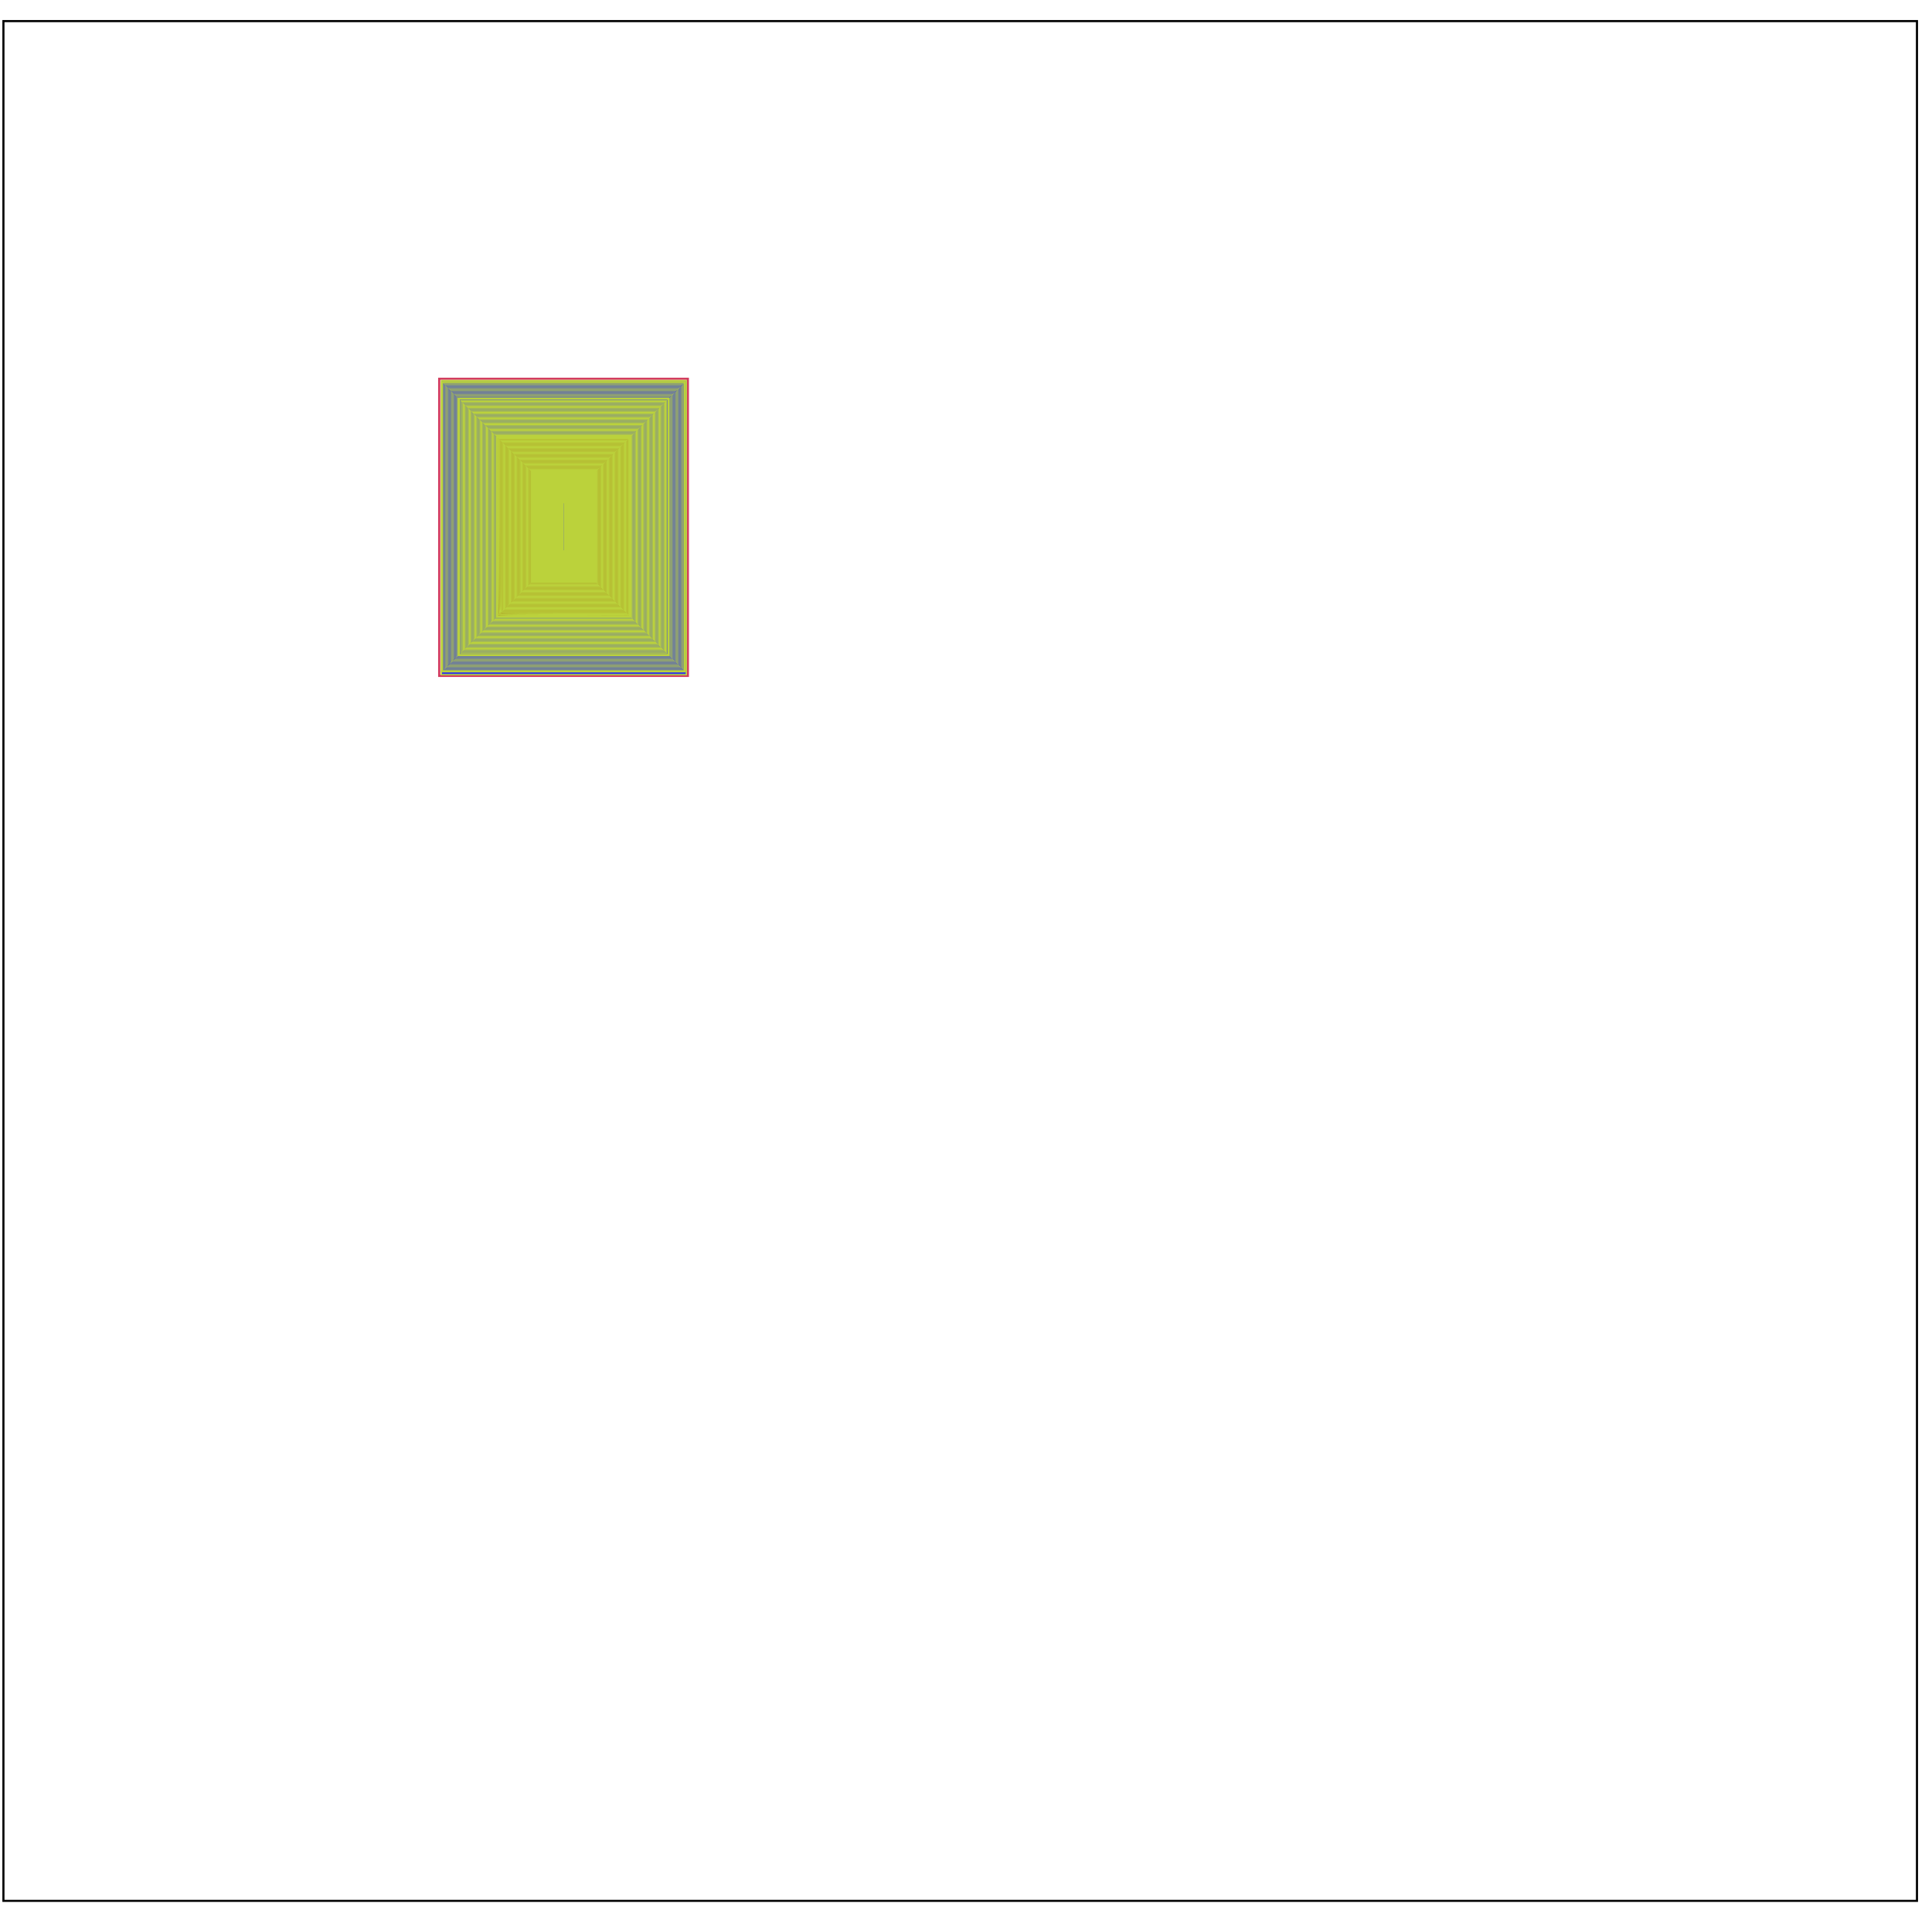 <?xml version="1.0" encoding="UTF-8" standalone="no"?>
<!-- Created with Inkscape (http://www.inkscape.org/) -->

<svg
   xmlns:dc="http://purl.org/dc/elements/1.1/"
   xmlns:cc="http://creativecommons.org/ns#"
   xmlns:rdf="http://www.w3.org/1999/02/22-rdf-syntax-ns#"
   xmlns:svg="http://www.w3.org/2000/svg"
   xmlns="http://www.w3.org/2000/svg"
   xmlns:sodipodi="http://sodipodi.sourceforge.net/DTD/sodipodi-0.dtd"
   xmlns:inkscape="http://www.inkscape.org/namespaces/inkscape"
   id="svg18115"
   version="1.1"
   inkscape:version="0.91 r13725"
   width="900"
   height="891.562"
   viewBox="0 0 900 891.562"
   sodipodi:docname="bathroom1.svg">
  
  
  <g
     inkscape:groupmode="layer"
     id="layer8"
     inkscape:label="pavimento"
     style="display:inline">
    <rect
       style="opacity:1;fill:none;fill-opacity:1;stroke:#d23b5e;stroke-width:1;stroke-linecap:butt;stroke-miterlimit:4;stroke-dasharray:none;stroke-opacity:1"
       id="rect17506"
       width="115.83"
       height="138.422"
       x="204.601"
       y="176.471" />
    <path
       style="opacity:1;fill:#323ae7;fill-opacity:1;stroke:#bbd23b;stroke-width:0.588;stroke-miterlimit:4;stroke-dasharray:none;stroke-opacity:1"
       d="m 205.615,245.832 0,-68.512 57.044,0 57.044,0 0,68.512 0,68.512 -57.044,0 -57.044,0 0,-68.512 z"
       id="path4902"
       inkscape:connector-curvature="0" />
    <path
       style="opacity:1;fill:#323ae7;fill-opacity:1;stroke:#bbd23b;stroke-width:0.978;stroke-miterlimit:4;stroke-dasharray:none;stroke-opacity:1"
       d="m 205.941,245.383 0,-67.366 56.554,0 56.554,0 0,67.366 0,67.366 -56.554,0 -56.554,0 0,-67.366 z"
       id="path4904"
       inkscape:connector-curvature="0" />
    <path
       style="opacity:1;fill:#323ae7;fill-opacity:1;stroke:#bbd23b;stroke-width:0.245;stroke-miterlimit:4;stroke-dasharray:none;stroke-opacity:1"
       d="m 206.624,245.463 0,-66.742 55.931,0 55.931,0 0,66.742 0,66.742 -55.931,0 -55.931,0 0,-66.742 z"
       id="path4906"
       inkscape:connector-curvature="0" />
    <path
       style="opacity:1;fill:#323ae7;fill-opacity:1;stroke:#bbd23b;stroke-width:0.245;stroke-miterlimit:4;stroke-dasharray:none;stroke-opacity:1"
       d="m 207.04,245.463 0,-66.327 55.515,0 55.515,0 0,66.327 0,66.327 -55.515,0 -55.515,0 0,-66.327 z"
       id="path4908"
       inkscape:connector-curvature="0" />
    <path
       style="opacity:1;fill:#323ae7;fill-opacity:1;stroke:#bbd23b;stroke-width:0.245;stroke-miterlimit:4;stroke-dasharray:none;stroke-opacity:1"
       d="m 207.456,245.463 0,-65.911 55.099,0 55.099,0 0,65.911 0,65.911 -55.099,0 -55.099,0 0,-65.911 z"
       id="path4910"
       inkscape:connector-curvature="0" />
    <path
       style="opacity:1;fill:#323ae7;fill-opacity:1;stroke:#bbd23b;stroke-width:0.245;stroke-miterlimit:4;stroke-dasharray:none;stroke-opacity:1"
       d="m 207.872,245.463 0,-65.495 54.683,0 54.683,0 0,65.495 0,65.495 -54.683,0 -54.683,0 0,-65.495 z"
       id="path4912"
       inkscape:connector-curvature="0" />
    <path
       style="opacity:1;fill:#323ae7;fill-opacity:1;stroke:#bbd23b;stroke-width:0.245;stroke-miterlimit:4;stroke-dasharray:none;stroke-opacity:1"
       d="m 208.288,245.463 0,-65.079 54.267,0 54.267,0 0,65.079 0,65.079 -54.267,0 -54.267,0 0,-65.079 z"
       id="path4914"
       inkscape:connector-curvature="0" />
    <path
       style="opacity:1;fill:#323ae7;fill-opacity:1;stroke:#bbd23b;stroke-width:0.245;stroke-miterlimit:4;stroke-dasharray:none;stroke-opacity:1"
       d="m 208.704,245.463 0,-64.663 53.851,0 53.851,0 0,64.663 0,64.663 -53.851,0 -53.851,0 0,-64.663 z"
       id="path4916"
       inkscape:connector-curvature="0" />
    <path
       style="opacity:1;fill:#323ae7;fill-opacity:1;stroke:#bbd23b;stroke-width:0.245;stroke-miterlimit:4;stroke-dasharray:none;stroke-opacity:1"
       d="m 209.119,245.463 0,-64.247 53.436,0 53.436,0 0,64.247 0,64.247 -53.436,0 -53.436,0 0,-64.247 z"
       id="path4918"
       inkscape:connector-curvature="0" />
    <path
       style="opacity:1;fill:#323ae7;fill-opacity:1;stroke:#bbd23b;stroke-width:0.245;stroke-miterlimit:4;stroke-dasharray:none;stroke-opacity:1"
       d="m 209.535,245.463 0,-63.832 53.02,0 53.02,0 0,63.832 0,63.832 -53.02,0 -53.02,0 0,-63.832 z"
       id="path4920"
       inkscape:connector-curvature="0" />
    <path
       style="opacity:1;fill:#323ae7;fill-opacity:1;stroke:#bbd23b;stroke-width:0.245;stroke-miterlimit:4;stroke-dasharray:none;stroke-opacity:1"
       d="m 209.951,245.463 0,-63.416 52.604,0 52.604,0 0,63.416 0,63.416 -52.604,0 -52.604,0 0,-63.416 z"
       id="path4922"
       inkscape:connector-curvature="0" />
    <path
       style="opacity:1;fill:#323ae7;fill-opacity:1;stroke:#bbd23b;stroke-width:0.245;stroke-miterlimit:4;stroke-dasharray:none;stroke-opacity:1"
       d="m 210.367,245.463 0,-63 52.188,0 52.188,0 0,63 0,63 -52.188,0 -52.188,0 0,-63 z"
       id="path4924"
       inkscape:connector-curvature="0" />
    <path
       style="opacity:1;fill:#323ae7;fill-opacity:1;stroke:#bbd23b;stroke-width:0.245;stroke-miterlimit:4;stroke-dasharray:none;stroke-opacity:1"
       d="m 210.783,245.463 0,-62.584 51.772,0 51.772,0 0,62.584 0,62.584 -51.772,0 -51.772,0 0,-62.584 z"
       id="path4926"
       inkscape:connector-curvature="0" />
    <path
       style="opacity:1;fill:#323ae7;fill-opacity:1;stroke:#bbd23b;stroke-width:0.245;stroke-miterlimit:4;stroke-dasharray:none;stroke-opacity:1"
       d="m 211.199,245.463 0,-62.168 51.356,0 51.356,0 0,62.168 0,62.168 -51.356,0 -51.356,0 0,-62.168 z"
       id="path4928"
       inkscape:connector-curvature="0" />
    <path
       style="opacity:1;fill:#323ae7;fill-opacity:1;stroke:#bbd23b;stroke-width:0.245;stroke-miterlimit:4;stroke-dasharray:none;stroke-opacity:1"
       d="m 211.615,245.463 0,-61.752 50.94,0 50.94,0 0,61.752 0,61.752 -50.94,0 -50.94,0 0,-61.752 z"
       id="path4930"
       inkscape:connector-curvature="0" />
    <path
       style="opacity:1;fill:#323ae7;fill-opacity:1;stroke:#bbd23b;stroke-width:0.245;stroke-miterlimit:4;stroke-dasharray:none;stroke-opacity:1"
       d="m 212.03,245.463 0,-61.337 50.525,0 50.525,0 0,61.337 0,61.337 -50.525,0 -50.525,0 0,-61.337 z"
       id="path4932"
       inkscape:connector-curvature="0" />
    <path
       style="opacity:1;fill:#323ae7;fill-opacity:1;stroke:#bbd23b;stroke-width:0.245;stroke-miterlimit:4;stroke-dasharray:none;stroke-opacity:1"
       d="m 212.446,245.463 0,-60.921 50.109,0 50.109,0 0,60.921 0,60.921 -50.109,0 -50.109,0 0,-60.921 z"
       id="path4934"
       inkscape:connector-curvature="0" />
    <path
       style="opacity:1;fill:#323ae7;fill-opacity:1;stroke:#bbd23b;stroke-width:0.245;stroke-miterlimit:4;stroke-dasharray:none;stroke-opacity:1"
       d="m 212.862,245.463 0,-60.505 49.693,0 49.693,0 0,60.505 0,60.505 -49.693,0 -49.693,0 0,-60.505 z"
       id="path4936"
       inkscape:connector-curvature="0" />
    <path
       style="opacity:1;fill:#323ae7;fill-opacity:1;stroke:#bbd23b;stroke-width:0.245;stroke-miterlimit:4;stroke-dasharray:none;stroke-opacity:1"
       d="m 213.278,245.463 0,-60.089 49.277,0 49.277,0 0,60.089 0,60.089 -49.277,0 -49.277,0 0,-60.089 z"
       id="path4938"
       inkscape:connector-curvature="0" />
    <path
       style="opacity:1;fill:#323ae7;fill-opacity:1;stroke:#bbd23b;stroke-width:1;stroke-miterlimit:4;stroke-dasharray:none;stroke-opacity:1"
       d="m 213.694,245.463 0,-59.673 48.861,0 48.861,0 0,59.673 0,59.673 -48.861,0 -48.861,0 0,-59.673 z"
       id="path4940"
       inkscape:connector-curvature="0" />
    <path
       style="opacity:1;fill:#323ae7;fill-opacity:1;stroke:#bbd23b;stroke-width:0.416;stroke-miterlimit:4;stroke-dasharray:none;stroke-opacity:1"
       d="m 214.525,245.463 0,-58.841 48.03,0 48.03,0 0,58.841 0,58.841 -48.03,0 -48.03,0 0,-58.841 z"
       id="path4942"
       inkscape:connector-curvature="0" />
    <path
       style="opacity:1;fill:#323ae7;fill-opacity:1;stroke:#bbd23b;stroke-width:0.416;stroke-miterlimit:4;stroke-dasharray:none;stroke-opacity:1"
       d="m 214.941,245.463 0,-58.426 47.614,0 47.614,0 0,58.426 0,58.426 -47.614,0 -47.614,0 0,-58.426 z"
       id="path4944"
       inkscape:connector-curvature="0" />
    <path
       style="opacity:1;fill:#323ae7;fill-opacity:1;stroke:#bbd23b;stroke-width:0.416;stroke-miterlimit:4;stroke-dasharray:none;stroke-opacity:1"
       d="m 215.357,245.463 0,-58.01 47.198,0 47.198,0 0,58.01 0,58.01 -47.198,0 -47.198,0 0,-58.01 z"
       id="path4946"
       inkscape:connector-curvature="0" />
    <path
       style="opacity:1;fill:#323ae7;fill-opacity:1;stroke:#bbd23b;stroke-width:0.416;stroke-miterlimit:4;stroke-dasharray:none;stroke-opacity:1"
       d="m 215.773,245.463 0,-57.594 46.782,0 46.782,0 0,57.594 0,57.594 -46.782,0 -46.782,0 0,-57.594 z"
       id="path4948"
       inkscape:connector-curvature="0" />
    <path
       style="opacity:1;fill:#323ae7;fill-opacity:1;stroke:#bbd23b;stroke-width:0.416;stroke-miterlimit:4;stroke-dasharray:none;stroke-opacity:1"
       d="m 216.189,245.463 0,-57.178 46.366,0 46.366,0 0,57.178 0,57.178 -46.366,0 -46.366,0 0,-57.178 z"
       id="path4950"
       inkscape:connector-curvature="0" />
    <path
       style="opacity:1;fill:#323ae7;fill-opacity:1;stroke:#bbd23b;stroke-width:0.416;stroke-miterlimit:4;stroke-dasharray:none;stroke-opacity:1"
       d="m 216.605,245.463 0,-56.762 45.95,0 45.95,0 0,56.762 0,56.762 -45.95,0 -45.95,0 0,-56.762 z"
       id="path4952"
       inkscape:connector-curvature="0" />
    <path
       style="opacity:1;fill:#323ae7;fill-opacity:1;stroke:#bbd23b;stroke-width:0.416;stroke-miterlimit:4;stroke-dasharray:none;stroke-opacity:1"
       d="m 217.02,245.463 0,-56.346 45.535,0 45.535,0 0,56.346 0,56.346 -45.535,0 -45.535,0 0,-56.346 z"
       id="path4954"
       inkscape:connector-curvature="0" />
    <path
       style="opacity:1;fill:#323ae7;fill-opacity:1;stroke:#bbd23b;stroke-width:0.416;stroke-miterlimit:4;stroke-dasharray:none;stroke-opacity:1"
       d="m 217.436,245.463 0,-55.931 45.119,0 45.119,0 0,55.931 0,55.931 -45.119,0 -45.119,0 0,-55.931 z"
       id="path4956"
       inkscape:connector-curvature="0" />
    <path
       style="opacity:1;fill:#323ae7;fill-opacity:1;stroke:#bbd23b;stroke-width:0.416;stroke-miterlimit:4;stroke-dasharray:none;stroke-opacity:1"
       d="m 217.852,245.463 0,-55.515 44.703,0 44.703,0 0,55.515 0,55.515 -44.703,0 -44.703,0 0,-55.515 z"
       id="path4958"
       inkscape:connector-curvature="0" />
    <path
       style="opacity:1;fill:#323ae7;fill-opacity:1;stroke:#bbd23b;stroke-width:0.416;stroke-miterlimit:4;stroke-dasharray:none;stroke-opacity:1"
       d="m 218.268,245.463 0,-55.099 44.287,0 44.287,0 0,55.099 0,55.099 -44.287,0 -44.287,0 0,-55.099 z"
       id="path4960"
       inkscape:connector-curvature="0" />
    <path
       style="opacity:1;fill:#323ae7;fill-opacity:1;stroke:#bbd23b;stroke-width:0.416;stroke-miterlimit:4;stroke-dasharray:none;stroke-opacity:1"
       d="m 218.684,245.463 0,-54.683 43.871,0 43.871,0 0,54.683 0,54.683 -43.871,0 -43.871,0 0,-54.683 z"
       id="path4962"
       inkscape:connector-curvature="0" />
    <path
       style="opacity:1;fill:#323ae7;fill-opacity:1;stroke:#bbd23b;stroke-width:0.416;stroke-miterlimit:4;stroke-dasharray:none;stroke-opacity:1"
       d="m 219.1,245.463 0,-54.267 43.455,0 43.455,0 0,54.267 0,54.267 -43.455,0 -43.455,0 0,-54.267 z"
       id="path4964"
       inkscape:connector-curvature="0" />
    <path
       style="opacity:1;fill:#323ae7;fill-opacity:1;stroke:#bbd23b;stroke-width:0.416;stroke-miterlimit:4;stroke-dasharray:none;stroke-opacity:1"
       d="m 219.516,245.463 0,-53.851 43.04,0 43.04,0 0,53.851 0,53.851 -43.04,0 -43.04,0 0,-53.851 z"
       id="path4966"
       inkscape:connector-curvature="0" />
    <path
       style="opacity:1;fill:#323ae7;fill-opacity:1;stroke:#bbd23b;stroke-width:0.416;stroke-miterlimit:4;stroke-dasharray:none;stroke-opacity:1"
       d="m 219.931,245.463 0,-53.436 42.624,0 42.624,0 0,53.436 0,53.436 -42.624,0 -42.624,0 0,-53.436 z"
       id="path4968"
       inkscape:connector-curvature="0" />
    <path
       style="opacity:1;fill:#323ae7;fill-opacity:1;stroke:#bbd23b;stroke-width:0.416;stroke-miterlimit:4;stroke-dasharray:none;stroke-opacity:1"
       d="m 220.347,245.463 0,-53.02 42.208,0 42.208,0 0,53.02 0,53.02 -42.208,0 -42.208,0 0,-53.02 z"
       id="path4970"
       inkscape:connector-curvature="0" />
    <path
       style="opacity:1;fill:#323ae7;fill-opacity:1;stroke:#bbd23b;stroke-width:0.416;stroke-miterlimit:4;stroke-dasharray:none;stroke-opacity:1"
       d="m 220.763,245.463 0,-52.604 41.792,0 41.792,0 0,52.604 0,52.604 -41.792,0 -41.792,0 0,-52.604 z"
       id="path4972"
       inkscape:connector-curvature="0" />
    <path
       style="opacity:1;fill:#323ae7;fill-opacity:1;stroke:#bbd23b;stroke-width:0.416;stroke-miterlimit:4;stroke-dasharray:none;stroke-opacity:1"
       d="m 221.179,245.463 0,-52.188 41.376,0 41.376,0 0,52.188 0,52.188 -41.376,0 -41.376,0 0,-52.188 z"
       id="path4974"
       inkscape:connector-curvature="0" />
    <path
       style="opacity:1;fill:#323ae7;fill-opacity:1;stroke:#bbd23b;stroke-width:0.416;stroke-miterlimit:4;stroke-dasharray:none;stroke-opacity:1"
       d="m 221.595,245.463 0,-51.772 40.96,0 40.96,0 0,51.772 0,51.772 -40.96,0 -40.96,0 0,-51.772 z"
       id="path4976"
       inkscape:connector-curvature="0" />
    <path
       style="opacity:1;fill:#323ae7;fill-opacity:1;stroke:#bbd23b;stroke-width:0.416;stroke-miterlimit:4;stroke-dasharray:none;stroke-opacity:1"
       d="m 222.011,245.463 0,-51.356 40.544,0 40.544,0 0,51.356 0,51.356 -40.544,0 -40.544,0 0,-51.356 z"
       id="path4978"
       inkscape:connector-curvature="0" />
    <path
       style="opacity:1;fill:#323ae7;fill-opacity:1;stroke:#bbd23b;stroke-width:0.416;stroke-miterlimit:4;stroke-dasharray:none;stroke-opacity:1"
       d="m 222.426,245.463 0,-50.94 40.129,0 40.129,0 0,50.94 0,50.94 -40.129,0 -40.129,0 0,-50.94 z"
       id="path4980"
       inkscape:connector-curvature="0" />
    <path
       style="opacity:1;fill:#323ae7;fill-opacity:1;stroke:#bbd23b;stroke-width:0.416;stroke-miterlimit:4;stroke-dasharray:none;stroke-opacity:1"
       d="m 222.842,245.463 0,-50.525 39.713,0 39.713,0 0,50.525 0,50.525 -39.713,0 -39.713,0 0,-50.525 z"
       id="path4982"
       inkscape:connector-curvature="0" />
    <path
       style="opacity:1;fill:#323ae7;fill-opacity:1;stroke:#bbd23b;stroke-width:0.416;stroke-miterlimit:4;stroke-dasharray:none;stroke-opacity:1"
       d="m 223.258,245.463 0,-50.109 39.297,0 39.297,0 0,50.109 0,50.109 -39.297,0 -39.297,0 0,-50.109 z"
       id="path4984"
       inkscape:connector-curvature="0" />
    <path
       style="opacity:1;fill:#323ae7;fill-opacity:1;stroke:#bbd23b;stroke-width:0.416;stroke-miterlimit:4;stroke-dasharray:none;stroke-opacity:1"
       d="m 223.674,245.463 0,-49.693 38.881,0 38.881,0 0,49.693 0,49.693 -38.881,0 -38.881,0 0,-49.693 z"
       id="path4986"
       inkscape:connector-curvature="0" />
    <path
       style="opacity:1;fill:#323ae7;fill-opacity:1;stroke:#bbd23b;stroke-width:0.416;stroke-miterlimit:4;stroke-dasharray:none;stroke-opacity:1"
       d="m 224.09,245.463 0,-49.277 38.465,0 38.465,0 0,49.277 0,49.277 -38.465,0 -38.465,0 0,-49.277 z"
       id="path4988"
       inkscape:connector-curvature="0" />
    <path
       style="opacity:1;fill:#323ae7;fill-opacity:1;stroke:#bbd23b;stroke-width:0.416;stroke-miterlimit:4;stroke-dasharray:none;stroke-opacity:1"
       d="m 224.506,245.463 0,-48.861 38.049,0 38.049,0 0,48.861 0,48.861 -38.049,0 -38.049,0 0,-48.861 z"
       id="path4990"
       inkscape:connector-curvature="0" />
    <path
       style="opacity:1;fill:#323ae7;fill-opacity:1;stroke:#bbd23b;stroke-width:0.416;stroke-miterlimit:4;stroke-dasharray:none;stroke-opacity:1"
       d="m 224.921,245.463 0,-48.445 37.634,0 37.634,0 0,48.445 0,48.445 -37.634,0 -37.634,0 0,-48.445 z"
       id="path4992"
       inkscape:connector-curvature="0" />
    <path
       style="opacity:1;fill:#323ae7;fill-opacity:1;stroke:#bbd23b;stroke-width:0.416;stroke-miterlimit:4;stroke-dasharray:none;stroke-opacity:1"
       d="m 225.337,245.463 0,-48.03 37.218,0 37.218,0 0,48.03 0,48.03 -37.218,0 -37.218,0 0,-48.03 z"
       id="path4994"
       inkscape:connector-curvature="0" />
    <path
       style="opacity:1;fill:#323ae7;fill-opacity:1;stroke:#bbd23b;stroke-width:0.416;stroke-miterlimit:4;stroke-dasharray:none;stroke-opacity:1"
       d="m 225.753,245.463 0,-47.614 36.802,0 36.802,0 0,47.614 0,47.614 -36.802,0 -36.802,0 0,-47.614 z"
       id="path4996"
       inkscape:connector-curvature="0" />
    <path
       style="opacity:1;fill:#323ae7;fill-opacity:1;stroke:#bbd23b;stroke-width:0.416;stroke-miterlimit:4;stroke-dasharray:none;stroke-opacity:1"
       d="m 226.169,245.463 0,-47.198 36.386,0 36.386,0 0,47.198 0,47.198 -36.386,0 -36.386,0 0,-47.198 z"
       id="path4998"
       inkscape:connector-curvature="0" />
    <path
       style="opacity:1;fill:#323ae7;fill-opacity:1;stroke:#bbd23b;stroke-width:0.416;stroke-miterlimit:4;stroke-dasharray:none;stroke-opacity:1"
       d="m 226.585,245.463 0,-46.782 35.97,0 35.97,0 0,46.782 0,46.782 -35.97,0 -35.97,0 0,-46.782 z"
       id="path5000"
       inkscape:connector-curvature="0" />
    <path
       style="opacity:1;fill:#323ae7;fill-opacity:1;stroke:#bbd23b;stroke-width:0.416;stroke-miterlimit:4;stroke-dasharray:none;stroke-opacity:1"
       d="m 227.001,245.463 0,-46.366 35.554,0 35.554,0 0,46.366 0,46.366 -35.554,0 -35.554,0 0,-46.366 z"
       id="path5002"
       inkscape:connector-curvature="0" />
    <path
       style="opacity:1;fill:#323ae7;fill-opacity:1;stroke:#bbd23b;stroke-width:0.416;stroke-miterlimit:4;stroke-dasharray:none;stroke-opacity:1"
       d="m 227.416,245.463 0,-45.95 35.139,0 35.139,0 0,45.95 0,45.95 -35.139,0 -35.139,0 0,-45.95 z"
       id="path5004"
       inkscape:connector-curvature="0" />
    <path
       style="opacity:1;fill:#323ae7;fill-opacity:1;stroke:#bbd23b;stroke-width:0.416;stroke-miterlimit:4;stroke-dasharray:none;stroke-opacity:1"
       d="m 227.832,245.463 0,-45.535 34.723,0 34.723,0 0,45.535 0,45.535 -34.723,0 -34.723,0 0,-45.535 z"
       id="path5006"
       inkscape:connector-curvature="0" />
    <path
       style="opacity:1;fill:#323ae7;fill-opacity:1;stroke:#bbd23b;stroke-width:0.416;stroke-miterlimit:4;stroke-dasharray:none;stroke-opacity:1"
       d="m 228.248,245.463 0,-45.119 34.307,0 34.307,0 0,45.119 0,45.119 -34.307,0 -34.307,0 0,-45.119 z"
       id="path5008"
       inkscape:connector-curvature="0" />
    <path
       style="opacity:1;fill:#323ae7;fill-opacity:1;stroke:#bbd23b;stroke-width:0.416;stroke-miterlimit:4;stroke-dasharray:none;stroke-opacity:1"
       d="m 228.664,245.463 0,-44.703 33.891,0 33.891,0 0,44.703 0,44.703 -33.891,0 -33.891,0 0,-44.703 z"
       id="path5010"
       inkscape:connector-curvature="0" />
    <path
       style="opacity:1;fill:#323ae7;fill-opacity:1;stroke:#bbd23b;stroke-width:0.416;stroke-miterlimit:4;stroke-dasharray:none;stroke-opacity:1"
       d="m 229.08,245.463 0,-44.287 33.475,0 33.475,0 0,44.287 0,44.287 -33.475,0 -33.475,0 0,-44.287 z"
       id="path5012"
       inkscape:connector-curvature="0" />
    <path
       style="opacity:1;fill:#323ae7;fill-opacity:1;stroke:#bbd23b;stroke-width:0.416;stroke-miterlimit:4;stroke-dasharray:none;stroke-opacity:1"
       d="m 229.496,245.463 0,-43.871 33.059,0 33.059,0 0,43.871 0,43.871 -33.059,0 -33.059,0 0,-43.871 z"
       id="path5014"
       inkscape:connector-curvature="0" />
    <path
       style="opacity:1;fill:#323ae7;fill-opacity:1;stroke:#bbd23b;stroke-width:0.416;stroke-miterlimit:4;stroke-dasharray:none;stroke-opacity:1"
       d="m 229.912,245.463 0,-43.455 32.644,0 32.643,0 0,43.455 0,43.455 -32.643,0 -32.644,0 0,-43.455 z"
       id="path5016"
       inkscape:connector-curvature="0" />
    <path
       style="opacity:1;fill:#323ae7;fill-opacity:1;stroke:#bbd23b;stroke-width:0.416;stroke-miterlimit:4;stroke-dasharray:none;stroke-opacity:1"
       d="m 230.327,245.463 0,-43.04 32.228,0 32.228,0 0,43.04 0,43.04 -32.228,0 -32.228,0 0,-43.04 z"
       id="path5018"
       inkscape:connector-curvature="0" />
    <path
       style="opacity:1;fill:#323ae7;fill-opacity:1;stroke:#bbd23b;stroke-width:0.416;stroke-miterlimit:4;stroke-dasharray:none;stroke-opacity:1"
       d="m 230.743,245.463 0,-42.624 31.812,0 31.812,0 0,42.624 0,42.624 -31.812,0 -31.812,0 0,-42.624 z"
       id="path5020"
       inkscape:connector-curvature="0" />
    <path
       style="opacity:1;fill:#323ae7;fill-opacity:1;stroke:#bbd23b;stroke-width:0.416;stroke-miterlimit:4;stroke-dasharray:none;stroke-opacity:1"
       d="m 231.159,245.463 0,-42.208 31.396,0 31.396,0 0,42.208 0,42.208 -31.396,0 -31.396,0 0,-42.208 z"
       id="path5022"
       inkscape:connector-curvature="0" />
    <path
       style="opacity:1;fill:#a78b1f;fill-opacity:1;stroke:#bbd23b;stroke-width:1;stroke-miterlimit:4;stroke-dasharray:none;stroke-opacity:1"
       d="m 231.575,245.463 0,-41.792 30.98,0 30.98,0 0,41.792 0,41.792 -30.98,0 -30.98,0 0,-41.792 z"
       id="path4215"
       inkscape:connector-curvature="0" />
    <path
       style="opacity:1;fill:#a78b1f;fill-opacity:1;stroke:#bbd23b;stroke-width:0.416;stroke-miterlimit:4;stroke-dasharray:none;stroke-opacity:1"
       d="m 232.183,286.322 c -0.11,-0.287 -0.151,-18.861 -0.092,-41.275 l 0.107,-40.752 30.356,0 30.356,0 0,41.168 0,41.168 -30.264,0.107 c -23.991,0.085 -30.306,-0.002 -30.464,-0.416 z"
       id="path4217"
       inkscape:connector-curvature="0" />
    <path
       style="opacity:1;fill:#a78b1f;fill-opacity:1;stroke:#bbd23b;stroke-width:0.416;stroke-miterlimit:4;stroke-dasharray:none;stroke-opacity:1"
       d="m 232.926,286.148 c -0.411,-0.166 -0.52,-8.742 -0.52,-40.927 l 0,-40.718 30.148,0 30.148,0 0,40.96 0,40.96 -29.629,-0.033 c -16.296,-0.018 -29.863,-0.127 -30.148,-0.243 l 0,-2e-5 z"
       id="path4219"
       inkscape:connector-curvature="0" />
    <path
       style="opacity:1;fill:#a78b1f;fill-opacity:1;stroke:#bbd23b;stroke-width:0.416;stroke-miterlimit:4;stroke-dasharray:none;stroke-opacity:1"
       d="m 233.084,285.071 c -0.138,-0.515 -0.253,-18.76 -0.256,-40.544 l -0.006,-39.609 29.733,0 29.733,0 0,40.544 0,40.544 -29.476,0 -29.476,0 -0.251,-0.936 z"
       id="path4221"
       inkscape:connector-curvature="0" />
    <path
       style="opacity:1;fill:#a78b1f;fill-opacity:1;stroke:#bbd23b;stroke-width:0.416;stroke-miterlimit:4;stroke-dasharray:none;stroke-opacity:1"
       d="m 233.515,285.314 c -0.152,-0.152 -0.277,-18.21 -0.277,-40.129 l 0,-39.851 29.317,0 29.317,0 0,40.129 0,40.129 -29.04,0 c -15.972,0 -29.164,-0.125 -29.317,-0.277 z"
       id="path4223"
       inkscape:connector-curvature="0" />
    <path
       style="opacity:1;fill:#a78b1f;fill-opacity:1;stroke:#bbd23b;stroke-width:0.416;stroke-miterlimit:4;stroke-dasharray:none;stroke-opacity:1"
       d="m 233.654,245.463 0,-39.713 28.901,0 28.901,0 0,39.713 0,39.713 -28.901,0 -28.901,0 0,-39.713 z"
       id="path4225"
       inkscape:connector-curvature="0" />
    <path
       style="opacity:1;fill:#a78b1f;fill-opacity:1;stroke:#bbd23b;stroke-width:0.416;stroke-miterlimit:4;stroke-dasharray:none;stroke-opacity:1"
       d="m 234.07,245.463 0,-39.297 28.485,0 28.485,0 0,39.297 0,39.297 -28.485,0 -28.485,0 0,-39.297 z"
       id="path4227"
       inkscape:connector-curvature="0" />
    <path
       style="opacity:1;fill:#a78b1f;fill-opacity:1;stroke:#bbd23b;stroke-width:0.416;stroke-miterlimit:4;stroke-dasharray:none;stroke-opacity:1"
       d="m 234.486,245.463 0,-38.881 28.069,0 28.069,0 0,38.881 0,38.881 -28.069,0 -28.069,0 0,-38.881 z"
       id="path4229"
       inkscape:connector-curvature="0" />
    <path
       style="opacity:1;fill:#a78b1f;fill-opacity:1;stroke:#bbd23b;stroke-width:0.416;stroke-miterlimit:4;stroke-dasharray:none;stroke-opacity:1"
       d="m 234.902,245.463 0,-38.465 27.653,0 27.653,0 0,38.465 0,38.465 -27.653,0 -27.653,0 0,-38.465 z"
       id="path4231"
       inkscape:connector-curvature="0" />
    <path
       style="opacity:1;fill:#a78b1f;fill-opacity:1;stroke:#bbd23b;stroke-width:0.416;stroke-miterlimit:4;stroke-dasharray:none;stroke-opacity:1"
       d="m 235.317,245.463 0,-38.049 27.238,0 27.238,0 0,38.049 0,38.049 -27.238,0 -27.238,0 0,-38.049 z"
       id="path4233"
       inkscape:connector-curvature="0" />
    <path
       style="opacity:1;fill:#a78b1f;fill-opacity:1;stroke:#bbd23b;stroke-width:0.416;stroke-miterlimit:4;stroke-dasharray:none;stroke-opacity:1"
       d="m 235.733,245.463 0,-37.634 26.822,0 26.822,0 0,37.634 0,37.634 -26.822,0 -26.822,0 0,-37.634 z"
       id="path4235"
       inkscape:connector-curvature="0" />
    <path
       style="opacity:1;fill:#a78b1f;fill-opacity:1;stroke:#bbd23b;stroke-width:0.416;stroke-miterlimit:4;stroke-dasharray:none;stroke-opacity:1"
       d="m 236.149,245.463 0,-37.218 26.406,0 26.406,0 0,37.218 0,37.218 -26.406,0 -26.406,0 0,-37.218 z"
       id="path4237"
       inkscape:connector-curvature="0" />
    <path
       style="opacity:1;fill:#a78b1f;fill-opacity:1;stroke:#bbd23b;stroke-width:0.416;stroke-miterlimit:4;stroke-dasharray:none;stroke-opacity:1"
       d="m 236.565,245.463 0,-36.802 25.99,0 25.99,0 0,36.802 0,36.802 -25.99,0 -25.99,0 0,-36.802 z"
       id="path4239"
       inkscape:connector-curvature="0" />
    <path
       style="opacity:1;fill:#a78b1f;fill-opacity:1;stroke:#bbd23b;stroke-width:0.416;stroke-miterlimit:4;stroke-dasharray:none;stroke-opacity:1"
       d="m 236.981,245.463 0,-36.386 25.574,0 25.574,0 0,36.386 0,36.386 -25.574,0 -25.574,0 0,-36.386 z"
       id="path4241"
       inkscape:connector-curvature="0" />
    <path
       style="opacity:1;fill:#a78b1f;fill-opacity:1;stroke:#bbd23b;stroke-width:0.416;stroke-miterlimit:4;stroke-dasharray:none;stroke-opacity:1"
       d="m 237.397,245.463 0,-35.97 25.158,0 25.158,0 0,35.97 0,35.97 -25.158,0 -25.158,0 0,-35.97 z"
       id="path4243"
       inkscape:connector-curvature="0" />
    <path
       style="opacity:1;fill:#a78b1f;fill-opacity:1;stroke:#bbd23b;stroke-width:0.416;stroke-miterlimit:4;stroke-dasharray:none;stroke-opacity:1"
       d="m 237.812,245.463 0,-35.554 24.743,0 24.743,0 0,35.554 0,35.554 -24.743,0 -24.743,0 0,-35.554 z"
       id="path4245"
       inkscape:connector-curvature="0" />
    <path
       style="opacity:1;fill:#a78b1f;fill-opacity:1;stroke:#bbd23b;stroke-width:0.416;stroke-miterlimit:4;stroke-dasharray:none;stroke-opacity:1"
       d="m 238.228,245.463 0,-35.139 24.327,0 24.327,0 0,35.139 0,35.139 -24.327,0 -24.327,0 0,-35.139 z"
       id="path4247"
       inkscape:connector-curvature="0" />
    <path
       style="opacity:1;fill:#a78b1f;fill-opacity:1;stroke:#bbd23b;stroke-width:0.416;stroke-miterlimit:4;stroke-dasharray:none;stroke-opacity:1"
       d="m 238.644,245.463 0,-34.723 23.911,0 23.911,0 0,34.723 0,34.723 -23.911,0 -23.911,0 0,-34.723 z"
       id="path4249"
       inkscape:connector-curvature="0" />
    <path
       style="opacity:1;fill:#a78b1f;fill-opacity:1;stroke:#bbd23b;stroke-width:0.416;stroke-miterlimit:4;stroke-dasharray:none;stroke-opacity:1"
       d="m 239.06,245.463 0,-34.307 23.495,0 23.495,0 0,34.307 0,34.307 -23.495,0 -23.495,0 0,-34.307 z"
       id="path4251"
       inkscape:connector-curvature="0" />
    <path
       style="opacity:1;fill:#a78b1f;fill-opacity:1;stroke:#bbd23b;stroke-width:0.416;stroke-miterlimit:4;stroke-dasharray:none;stroke-opacity:1"
       d="m 239.476,245.463 0,-33.891 23.079,0 23.079,0 0,33.891 0,33.891 -23.079,0 -23.079,0 0,-33.891 z"
       id="path4253"
       inkscape:connector-curvature="0" />
    <path
       style="opacity:1;fill:#a78b1f;fill-opacity:1;stroke:#bbd23b;stroke-width:0.416;stroke-miterlimit:4;stroke-dasharray:none;stroke-opacity:1"
       d="m 239.892,245.463 0,-33.475 22.663,0 22.663,0 0,33.475 0,33.475 -22.663,0 -22.663,0 0,-33.475 z"
       id="path4255"
       inkscape:connector-curvature="0" />
    <path
       style="opacity:1;fill:#a78b1f;fill-opacity:1;stroke:#bbd23b;stroke-width:0.416;stroke-miterlimit:4;stroke-dasharray:none;stroke-opacity:1"
       d="m 240.308,245.463 0,-33.059 22.247,0 22.247,0 0,33.059 0,33.059 -22.247,0 -22.247,0 0,-33.059 z"
       id="path4257"
       inkscape:connector-curvature="0" />
    <path
       style="opacity:1;fill:#a78b1f;fill-opacity:1;stroke:#bbd23b;stroke-width:0.416;stroke-miterlimit:4;stroke-dasharray:none;stroke-opacity:1"
       d="m 240.723,245.463 0,-32.644 21.832,0 21.832,0 0,32.644 0,32.643 -21.832,0 -21.832,0 0,-32.643 z"
       id="path4259"
       inkscape:connector-curvature="0" />
    <path
       style="opacity:1;fill:#a78b1f;fill-opacity:1;stroke:#bbd23b;stroke-width:0.416;stroke-miterlimit:4;stroke-dasharray:none;stroke-opacity:1"
       d="m 241.139,245.463 0,-32.228 21.416,0 21.416,0 0,32.228 0,32.228 -21.416,0 -21.416,0 0,-32.228 z"
       id="path4261"
       inkscape:connector-curvature="0" />
    <path
       style="opacity:1;fill:#a78b1f;fill-opacity:1;stroke:#bbd23b;stroke-width:0.416;stroke-miterlimit:4;stroke-dasharray:none;stroke-opacity:1"
       d="m 241.555,245.463 0,-31.812 21,0 21,0 0,31.812 0,31.812 -21,0 -21,0 0,-31.812 z"
       id="path4263"
       inkscape:connector-curvature="0" />
    <path
       style="opacity:1;fill:#a78b1f;fill-opacity:1;stroke:#bbd23b;stroke-width:0.416;stroke-miterlimit:4;stroke-dasharray:none;stroke-opacity:1"
       d="m 241.971,245.463 0,-31.396 20.584,0 20.584,0 0,31.396 0,31.396 -20.584,0 -20.584,0 0,-31.396 z"
       id="path4265"
       inkscape:connector-curvature="0" />
    <path
       style="opacity:1;fill:#a78b1f;fill-opacity:1;stroke:#bbd23b;stroke-width:0.416;stroke-miterlimit:4;stroke-dasharray:none;stroke-opacity:1"
       d="m 242.387,245.463 0,-30.98 20.168,0 20.168,0 0,30.98 0,30.98 -20.168,0 -20.168,0 0,-30.98 z"
       id="path4267"
       inkscape:connector-curvature="0" />
    <path
       style="opacity:1;fill:#a78b1f;fill-opacity:1;stroke:#bbd23b;stroke-width:0.416;stroke-miterlimit:4;stroke-dasharray:none;stroke-opacity:1"
       d="m 242.803,245.463 0,-30.564 19.752,0 19.752,0 0,30.564 0,30.564 -19.752,0 -19.752,0 0,-30.564 z"
       id="path4269"
       inkscape:connector-curvature="0" />
    <path
       style="opacity:1;fill:#a78b1f;fill-opacity:1;stroke:#bbd23b;stroke-width:0.416;stroke-miterlimit:4;stroke-dasharray:none;stroke-opacity:1"
       d="m 243.218,245.463 0,-30.148 19.337,0 19.337,0 0,30.148 0,30.148 -19.337,0 -19.337,0 0,-30.148 z"
       id="path4271"
       inkscape:connector-curvature="0" />
    <path
       style="opacity:1;fill:#a78b1f;fill-opacity:1;stroke:#bbd23b;stroke-width:0.416;stroke-miterlimit:4;stroke-dasharray:none;stroke-opacity:1"
       d="m 243.634,245.463 0,-29.733 18.921,0 18.921,0 0,29.733 0,29.733 -18.921,0 -18.921,0 0,-29.733 z"
       id="path4273"
       inkscape:connector-curvature="0" />
    <path
       style="opacity:1;fill:#a78b1f;fill-opacity:1;stroke:#bbd23b;stroke-width:0.416;stroke-miterlimit:4;stroke-dasharray:none;stroke-opacity:1"
       d="m 244.05,245.463 0,-29.317 18.505,0 18.505,0 0,29.317 0,29.317 -18.505,0 -18.505,0 0,-29.317 z"
       id="path4275"
       inkscape:connector-curvature="0" />
    <path
       style="opacity:1;fill:#a78b1f;fill-opacity:1;stroke:#bbd23b;stroke-width:0.416;stroke-miterlimit:4;stroke-dasharray:none;stroke-opacity:1"
       d="m 244.466,245.463 0,-28.901 18.089,0 18.089,0 0,28.901 0,28.901 -18.089,0 -18.089,0 0,-28.901 z"
       id="path4277"
       inkscape:connector-curvature="0" />
    <path
       style="opacity:1;fill:#a78b1f;fill-opacity:1;stroke:#bbd23b;stroke-width:0.416;stroke-miterlimit:4;stroke-dasharray:none;stroke-opacity:1"
       d="m 244.882,245.463 0,-28.485 17.673,0 17.673,0 0,28.485 0,28.485 -17.673,0 -17.673,0 0,-28.485 z"
       id="path4279"
       inkscape:connector-curvature="0" />
    <path
       style="opacity:1;fill:#a78b1f;fill-opacity:1;stroke:#bbd23b;stroke-width:0.416;stroke-miterlimit:4;stroke-dasharray:none;stroke-opacity:1"
       d="m 245.298,245.463 0,-28.069 17.257,0 17.257,0 0,28.069 0,28.069 -17.257,0 -17.257,0 0,-28.069 z"
       id="path4281"
       inkscape:connector-curvature="0" />
    <path
       style="opacity:1;fill:#a78b1f;fill-opacity:1;stroke:#bbd23b;stroke-width:0.416;stroke-miterlimit:4;stroke-dasharray:none;stroke-opacity:1"
       d="m 245.713,245.463 0,-27.653 16.842,0 16.842,0 0,27.653 0,27.653 -16.842,0 -16.842,0 0,-27.653 z"
       id="path4283"
       inkscape:connector-curvature="0" />
    <path
       style="opacity:1;fill:#a78b1f;fill-opacity:1;stroke:#bbd23b;stroke-width:0.416;stroke-miterlimit:4;stroke-dasharray:none;stroke-opacity:1"
       d="m 246.129,245.463 0,-27.238 16.426,0 16.426,0 0,27.238 0,27.238 -16.426,0 -16.426,0 0,-27.238 z"
       id="path4285"
       inkscape:connector-curvature="0" />
    <path
       style="opacity:1;fill:#a78b1f;fill-opacity:1;stroke:#bbd23b;stroke-width:0.416;stroke-miterlimit:4;stroke-dasharray:none;stroke-opacity:1"
       d="m 246.545,245.463 0,-26.822 16.01,0 16.01,0 0,26.822 0,26.822 -16.01,0 -16.01,0 0,-26.822 z"
       id="path4287"
       inkscape:connector-curvature="0" />
    <path
       style="opacity:1;fill:#a78b1f;fill-opacity:1;stroke:#bbd23b;stroke-width:0.416;stroke-miterlimit:4;stroke-dasharray:none;stroke-opacity:1"
       d="m 246.961,245.463 0,-26.406 15.594,0 15.594,0 0,26.406 0,26.406 -15.594,0 -15.594,0 0,-26.406 z"
       id="path4289"
       inkscape:connector-curvature="0" />
    <path
       style="opacity:1;fill:#a78b1f;fill-opacity:1;stroke:#bbd23b;stroke-width:0.416;stroke-miterlimit:4;stroke-dasharray:none;stroke-opacity:1"
       d="m 247.377,245.463 0,-25.99 15.178,0 15.178,0 0,25.99 0,25.99 -15.178,0 -15.178,0 0,-25.99 z"
       id="path4291"
       inkscape:connector-curvature="0" />
    <path
       style="opacity:1;fill:#a78b1f;fill-opacity:1;stroke:#bbd23b;stroke-width:0.416;stroke-miterlimit:4;stroke-dasharray:none;stroke-opacity:1"
       d="m 247.793,245.463 0,-25.574 14.762,0 14.762,0 0,25.574 0,25.574 -14.762,0 -14.762,0 0,-25.574 z"
       id="path4293"
       inkscape:connector-curvature="0" />
    <path
       style="opacity:1;fill:#a78b1f;fill-opacity:1;stroke:#bbd23b;stroke-width:0.416;stroke-miterlimit:4;stroke-dasharray:none;stroke-opacity:1"
       d="m 248.209,245.463 0,-25.158 14.347,0 14.347,0 0,25.158 0,25.158 -14.347,0 -14.347,0 0,-25.158 z"
       id="path4295"
       inkscape:connector-curvature="0" />
    <path
       style="opacity:1;fill:#a78b1f;fill-opacity:1;stroke:#bbd23b;stroke-width:0.416;stroke-miterlimit:4;stroke-dasharray:none;stroke-opacity:1"
       d="m 248.624,245.463 0,-24.743 13.931,0 13.931,0 0,24.743 0,24.743 -13.931,0 -13.931,0 0,-24.743 z"
       id="path4297"
       inkscape:connector-curvature="0" />
    <path
       style="opacity:1;fill:#323ae7;fill-opacity:1;stroke:#bbd23b;stroke-width:2.94;stroke-miterlimit:4;stroke-dasharray:none;stroke-opacity:1"
       d="m 248.827,245.428 0,-24.553 13.673,0 13.673,0 0,24.553 0,24.553 -13.673,0 -13.673,0 0,-24.553 z"
       id="path4250"
       inkscape:connector-curvature="0" />
    <path
       style="opacity:1;fill:#323ae7;fill-opacity:1;stroke:#bbd23b;stroke-width:2.94;stroke-miterlimit:4;stroke-dasharray:none;stroke-opacity:1"
       d="m 250.297,245.428 0,-23.082 12.203,0 12.203,0 0,23.082 0,23.082 -12.203,0 -12.203,0 0,-23.082 z"
       id="path4252"
       inkscape:connector-curvature="0" />
    <path
       style="opacity:1;fill:#323ae7;fill-opacity:1;stroke:#bbd23b;stroke-width:2.94;stroke-miterlimit:4;stroke-dasharray:none;stroke-opacity:1"
       d="m 251.767,245.428 0,-21.612 10.733,0 10.733,0 0,21.612 0,21.612 -10.733,0 -10.733,0 0,-21.612 z"
       id="path4254"
       inkscape:connector-curvature="0" />
    <path
       style="opacity:1;fill:#323ae7;fill-opacity:1;stroke:#bbd23b;stroke-width:2.94;stroke-miterlimit:4;stroke-dasharray:none;stroke-opacity:1"
       d="m 253.237,245.428 0,-20.142 9.262,0 9.262,0 0,20.142 0,20.142 -9.262,0 -9.262,0 0,-20.142 z"
       id="path4256"
       inkscape:connector-curvature="0" />
    <path
       style="opacity:1;fill:#323ae7;fill-opacity:1;stroke:#bbd23b;stroke-width:2.94;stroke-miterlimit:4;stroke-dasharray:none;stroke-opacity:1"
       d="m 254.707,245.428 0,-18.672 7.792,0 7.792,0 0,18.672 0,18.672 -7.792,0 -7.792,0 0,-18.672 z"
       id="path4258"
       inkscape:connector-curvature="0" />
    <path
       style="opacity:1;fill:#323ae7;fill-opacity:1;stroke:#bbd23b;stroke-width:2.94;stroke-miterlimit:4;stroke-dasharray:none;stroke-opacity:1"
       d="m 256.178,245.428 0,-17.202 6.322,0 6.322,0 0,17.202 0,17.202 -6.322,0 -6.322,0 0,-17.202 z"
       id="path4260"
       inkscape:connector-curvature="0" />
    <path
       style="opacity:1;fill:#323ae7;fill-opacity:1;stroke:#bbd23b;stroke-width:2.94;stroke-miterlimit:4;stroke-dasharray:none;stroke-opacity:1"
       d="m 257.648,245.428 0,-15.731 4.852,0 4.852,0 0,15.731 0,15.731 -4.852,0 -4.852,0 0,-15.731 z"
       id="path4262"
       inkscape:connector-curvature="0" />
    <path
       style="opacity:1;fill:#323ae7;fill-opacity:1;stroke:#bbd23b;stroke-width:2.94;stroke-miterlimit:4;stroke-dasharray:none;stroke-opacity:1"
       d="m 259.118,245.428 0,-14.261 3.382,0 3.381,0 0,14.261 0,14.261 -3.381,0 -3.382,0 0,-14.261 z"
       id="path4264"
       inkscape:connector-curvature="0" />
    <path
       style="opacity:1;fill:#323ae7;fill-opacity:1;stroke:#bbd23b;stroke-width:0.735;stroke-miterlimit:4;stroke-dasharray:none;stroke-opacity:1"
       d="m 260.6,245.426 0,-12.791 1.875,0 1.875,0 0,12.791 0,12.791 -1.875,0 -1.875,0 0,-12.791 z"
       id="path4266"
       inkscape:connector-curvature="0" />
    <path
       style="opacity:1;fill:#323ae7;fill-opacity:1;stroke:#bbd23b;stroke-width:0.735;stroke-miterlimit:4;stroke-dasharray:none;stroke-opacity:1"
       d="m 260.968,245.426 0,-12.423 1.507,0 1.507,0 0,12.423 0,12.423 -1.507,0 -1.507,0 0,-12.423 z"
       id="path4268"
       inkscape:connector-curvature="0" />
    <path
       style="opacity:1;fill:#323ae7;fill-opacity:1;stroke:#bbd23b;stroke-width:0.735;stroke-miterlimit:4;stroke-dasharray:none;stroke-opacity:1"
       d="m 261.335,245.426 0,-12.056 1.139,0 1.139,0 0,12.056 0,12.056 -1.139,0 -1.139,0 0,-12.056 z"
       id="path4270"
       inkscape:connector-curvature="0" />
    <path
       style="opacity:1;fill:#323ae7;fill-opacity:1;stroke:#bbd23b;stroke-width:0.735;stroke-miterlimit:4;stroke-dasharray:none;stroke-opacity:1"
       d="m 261.703,245.426 0,-11.688 0.772,0 0.772,0 0,11.688 0,11.688 -0.772,0 -0.772,0 0,-11.688 z"
       id="path4272"
       inkscape:connector-curvature="0" />
    <path
       style="opacity:1;fill:#323ae7;fill-opacity:1;stroke:#bbd23b;stroke-width:0.735;stroke-miterlimit:4;stroke-dasharray:none;stroke-opacity:1"
       d="m 262.071,245.426 0,-11.321 0.404,0 0.404,0 0,11.321 0,11.321 -0.404,0 -0.404,0 0,-11.321 z"
       id="path4274"
       inkscape:connector-curvature="0" />
  </g>
  <g
     inkscape:groupmode="layer"
     id="layer12"
     inkscape:label="bordo"
     style="display:inline">
    <g
       style="display:inline"
       inkscape:label="bordo"
       id="layer9"
       transform="translate(1.0026851e-4,3.9980999e-4)">
      <g
         transform="matrix(0.984,0,0,0.979,-0.647,7.595)"
         id="layer4"
         inkscape:label="bordo"
         style="display:inline;stroke-width:1;stroke-miterlimit:4;stroke-dasharray:none">
        <path
           style="color:#000000;clip-rule:nonzero;display:inline;overflow:visible;visibility:visible;opacity:1;isolation:auto;mix-blend-mode:normal;color-interpolation:sRGB;color-interpolation-filters:linearRGB;solid-color:#000000;solid-opacity:1;fill:none;fill-opacity:1;fill-rule:evenodd;stroke:#000000;stroke-width:1;stroke-linecap:butt;stroke-linejoin:miter;stroke-miterlimit:4;stroke-dasharray:none;stroke-dashoffset:0;stroke-opacity:1;color-rendering:auto;image-rendering:auto;shape-rendering:auto;text-rendering:auto;enable-background:accumulate"
           d="m 2.28,2.279 c 0,894.56 0,894.56 0,894.56 l 905.893,0 0,-894.56 z"
           id="path13590"
           inkscape:connector-curvature="0" />
      </g>
    </g>
  </g>
</svg>
